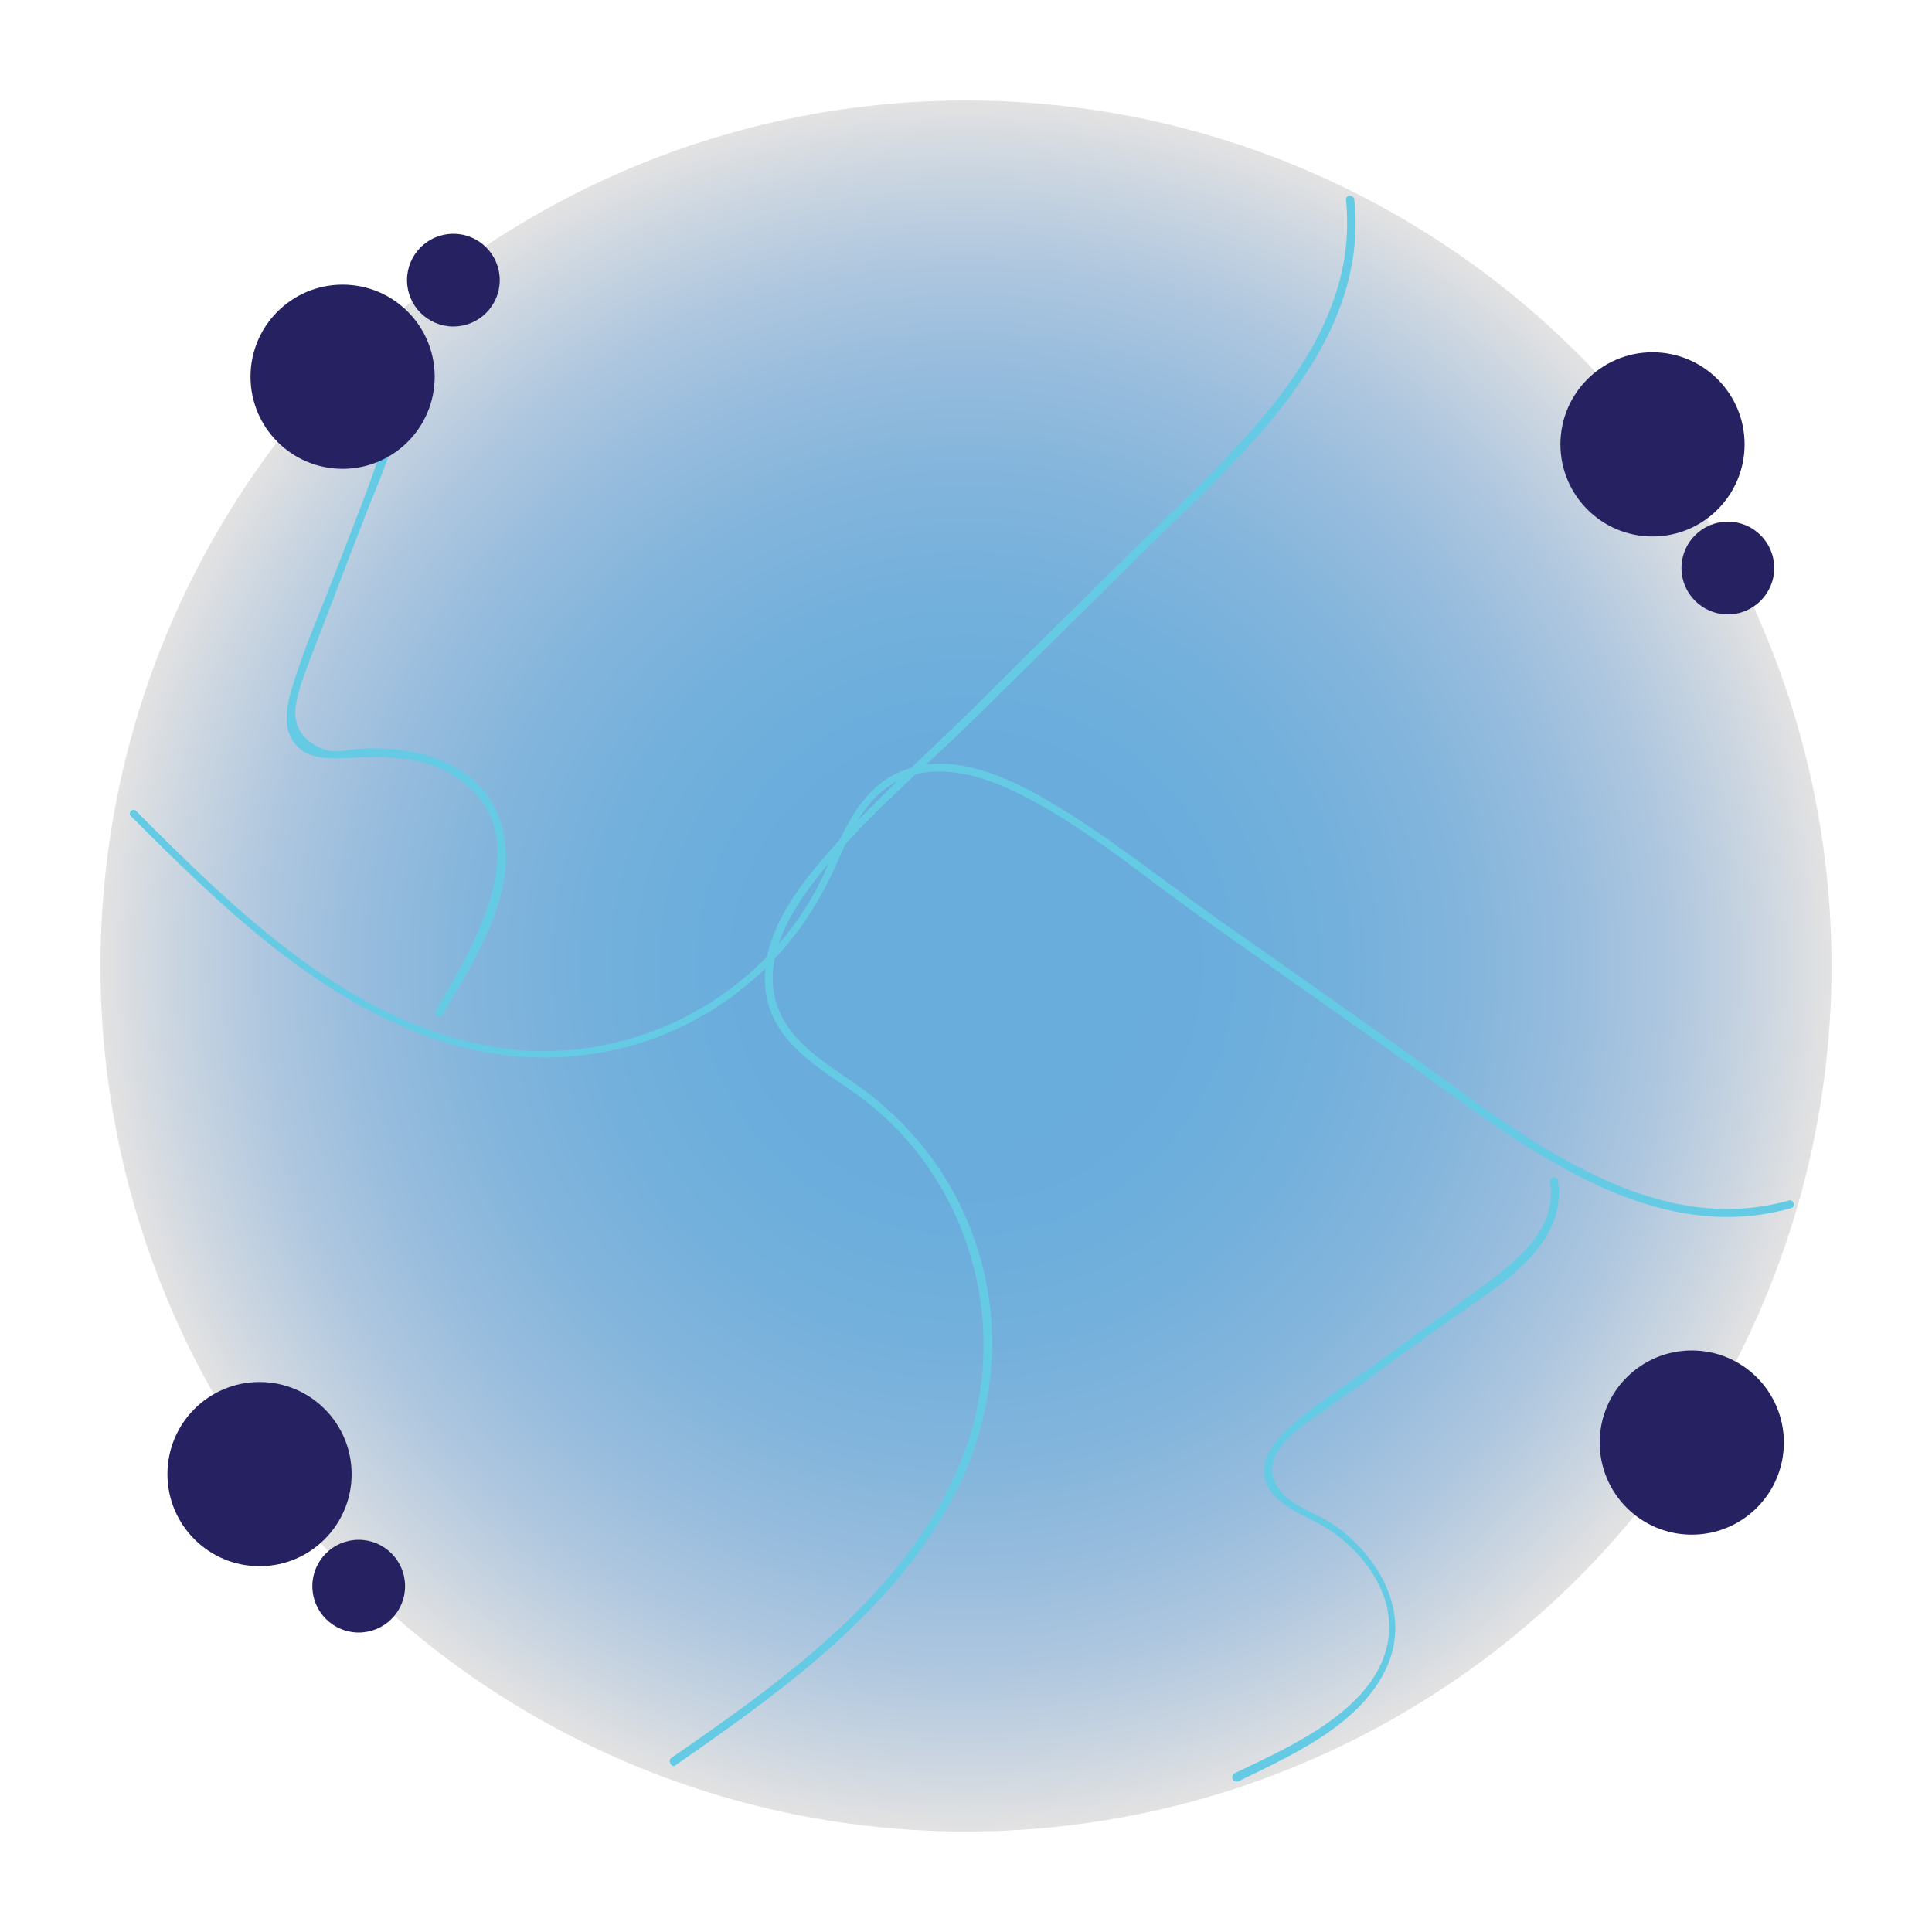 <?xml version="1.0" encoding="utf-8"?>
<!-- Generator: Adobe Illustrator 22.1.0, SVG Export Plug-In . SVG Version: 6.00 Build 0)  -->
<svg version="1.1" id="Capa_1" xmlns="http://www.w3.org/2000/svg" xmlns:xlink="http://www.w3.org/1999/xlink" x="0px" y="0px"
	 viewBox="0 0 300 300" style="enable-background:new 0 0 300 300;" xml:space="preserve">
<style type="text/css">
	.st0{opacity:0.8;fill:url(#SVGID_1_);}
	.st1{fill:#262262;}
	.st2{fill:#65CBE4;}
</style>
<g>
	<radialGradient id="SVGID_1_" cx="150" cy="150" r="134.376" gradientUnits="userSpaceOnUse">
		<stop  offset="0.106" style="stop-color:#4298D3"/>
		<stop  offset="0.305" style="stop-color:#4699D3"/>
		<stop  offset="0.452" style="stop-color:#539DD3"/>
		<stop  offset="0.582" style="stop-color:#66A3D3"/>
		<stop  offset="0.702" style="stop-color:#7EACD5"/>
		<stop  offset="0.815" style="stop-color:#9BB9D7"/>
		<stop  offset="0.921" style="stop-color:#BECBD9"/>
		<stop  offset="1" style="stop-color:#DCDBDB"/>
	</radialGradient>
	<circle class="st0" cx="150" cy="150" r="134.4"/>
	<circle class="st1" cx="40.3" cy="228.9" r="14.3"/>
	<circle class="st1" cx="256.6" cy="69" r="14.3"/>
	<circle class="st1" cx="268.3" cy="88.2" r="7.2"/>
	<circle class="st1" cx="55.7" cy="246.3" r="7.2"/>
	<circle class="st1" cx="70.4" cy="43.5" r="7.2"/>
	<circle class="st1" cx="262.7" cy="224" r="14.3"/>
	<g>
		<g>
			<path class="st2" d="M20.3,126.7c13.4,13.4,27.8,27.5,45.9,34.2c16.3,6,34.3,3.9,48.2-6.7c6.7-5.1,11.7-11.7,15.2-19.4
				c1.9-4.2,3.7-8.8,7.2-11.8c6-5.1,14-3.3,20.5-0.2c10.4,4.9,19.6,12.8,28.9,19.4c9.9,7,19.7,13.9,29.6,20.9
				c17.6,12.4,39,31.1,62.3,24.5c0.8-0.2,0.4-1.4-0.3-1.2c-22.5,6.4-43.4-11.7-60.5-23.8c-9.6-6.8-19.2-13.6-28.8-20.3
				c-9-6.4-17.9-13.6-27.6-19c-6.2-3.4-14.1-6.5-21-3.5c-7.6,3.2-9.6,11.7-13.2,18.4c-9.5,17.7-30,27.7-49.8,24.4
				c-22.6-3.7-40.2-21.1-55.7-36.6C20.7,125.3,19.8,126.2,20.3,126.7L20.3,126.7z"/>
		</g>
	</g>
	<g>
		<g>
			<path class="st2" d="M104.9,274.1c15.1-10.5,31-21.8,40.9-37.7c9.2-14.7,11.1-32.5,3.7-48.4c-3.7-8-9.5-14.7-16.8-19.8
				c-4.6-3.2-10.1-6.4-12-12c-2.2-6.3,1-12.8,4.6-17.8c7-9.8,16.9-17.9,25.5-26.3c8.8-8.7,17.7-17.4,26.5-26.2
				c14.8-14.6,35.4-31.8,33-54.9c-0.1-0.8-1.3-0.8-1.3,0c2.3,22.1-17,38.6-31.2,52.6c-8.8,8.7-17.7,17.4-26.5,26.2
				c-8,7.9-16.6,15.4-23.9,24c-4.9,5.7-10,13.4-8.3,21.3c1.7,7.6,9,11.2,14.7,15.4c16.8,12.6,23.3,35.5,15.9,55.1
				c-7.9,21-27.7,35.1-45.5,47.4C103.7,273.5,104.3,274.6,104.9,274.1L104.9,274.1z"/>
		</g>
	</g>
	<g>
		<g>
			<path class="st2" d="M192.3,276.6c8.4-4.1,19.3-8.9,23.2-18.1c3.5-8.3-1.4-16.8-8.2-21.6c-2.5-1.8-6.5-2.9-8.4-5.3
				c-4.6-5.6,3.7-10.4,7.5-13.1c6-4.3,12-8.7,18-13c7.2-5.2,19.2-11.6,17.5-22.2c-0.1-0.8-1.3-0.5-1.2,0.3c1.2,7.7-6,12.8-11.4,16.8
				c-5.4,4-11,7.9-16.4,11.9c-4.5,3.2-9.5,6.2-13.4,10c-2,2-3.9,4.7-3,7.6c1.3,4,6.5,5.5,9.7,7.5c5.2,3.4,9.8,9.3,9.5,15.8
				c-0.6,11.6-14.9,17.8-23.9,22.1C190.9,275.8,191.5,276.9,192.3,276.6L192.3,276.6z"/>
		</g>
	</g>
	<g>
		<g>
			<path class="st2" d="M68.7,157.6c5.2-8.7,13.2-21.1,8.4-31.6c-3.7-8.2-13.5-10.3-21.6-9.7c-1.4,0.1-3.3,0.6-4.7,0.2
				c-3.4-1-5.3-3.4-4.9-6.7c0.4-3,1.7-5.8,2.7-8.6c2.8-7.2,5.5-14.4,8.3-21.6c3.1-8,9.1-19.5,2.1-27.1c-0.5-0.6-1.4,0.3-0.9,0.9
				c4.6,5,2.7,11.9,0.7,17.6C56.8,77,54.3,83,52,89.1c-2.2,5.7-4.7,11.4-6.5,17.2c-0.9,2.8-1.8,6.7,0.3,9.2c2,2.5,5.4,2.3,8.2,2.2
				c5.8-0.3,11.4-0.4,16.5,2.8c13.8,8.6,3.1,26.4-2.9,36.5C67.2,157.6,68.3,158.2,68.7,157.6L68.7,157.6z"/>
		</g>
	</g>
	<circle class="st1" cx="53.2" cy="58.5" r="14.3"/>
</g>
</svg>
